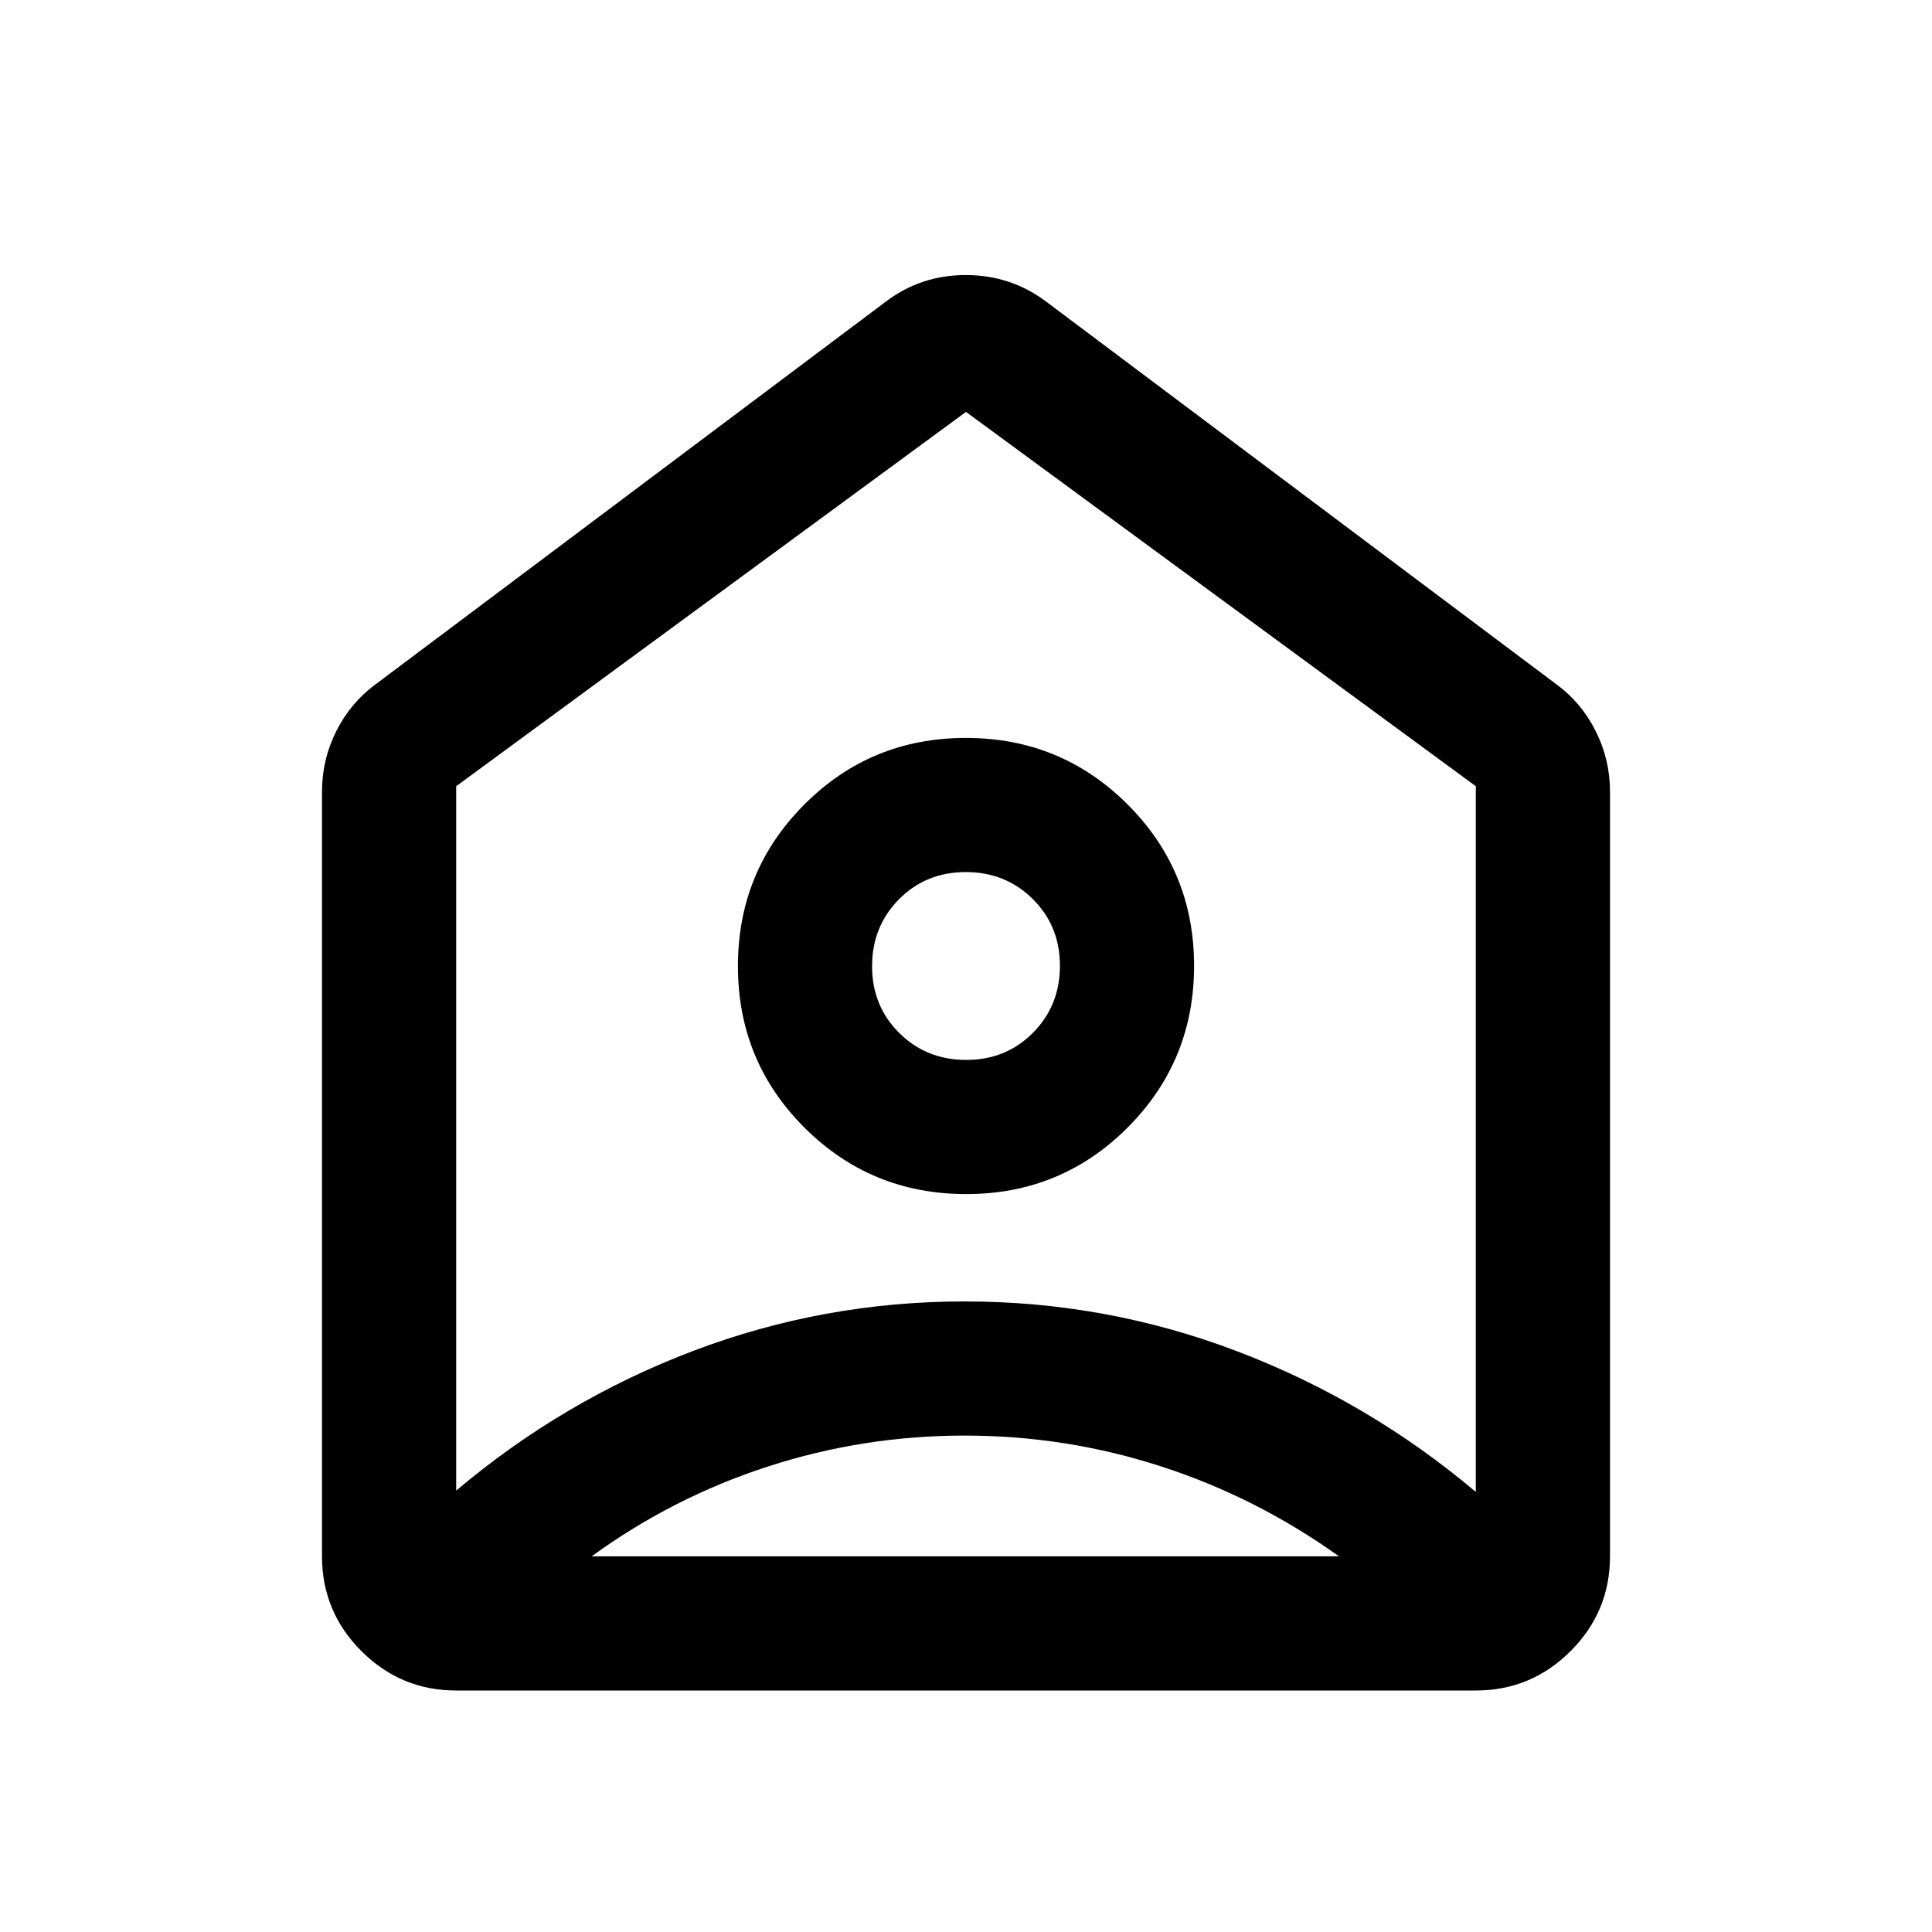<svg xmlns="http://www.w3.org/2000/svg" viewBox="0 -960 960 960" width="32" height="32"><path d="m520-810 253.33 190q12.5 9.17 19.59 23.33 7.08 14.17 7.08 30v380q0 27.5-19.58 47.09Q760.83-120 733.33-120H226.67q-27.5 0-47.09-19.58Q160-159.17 160-186.67v-380q0-15.83 7.08-30 7.09-14.16 19.59-23.33L440-810q17.45-13.33 39.89-13.33T520-810Zm-39.92 443.33q47.25 0 80.25-33.08 33-33.07 33-80.33 0-47.25-33.08-80.25-33.07-33-80.33-33-47.25 0-80.25 33.08-33 33.07-33 80.33 0 47.25 33.08 80.25 33.07 33 80.33 33Zm.04-66.66q-19.79 0-33.29-13.39-13.5-13.38-13.5-33.16 0-19.79 13.39-33.29 13.38-13.5 33.16-13.5 19.79 0 33.29 13.39 13.5 13.38 13.5 33.16 0 19.79-13.39 33.29-13.38 13.5-33.16 13.5Zm-.79 186.66q-50.33 0-97.66 15.34Q334.33-216 294-186.67h371.33q-41-29.33-88.33-44.66-47.33-15.34-97.67-15.34ZM226.67-569.33v350q53.33-45 118.01-69.5 64.67-24.5 134.65-24.5 70.45 0 135.56 24.83t118.44 69.83v-350.66L480-755.33l-253.33 186ZM480-480Z"/></svg>